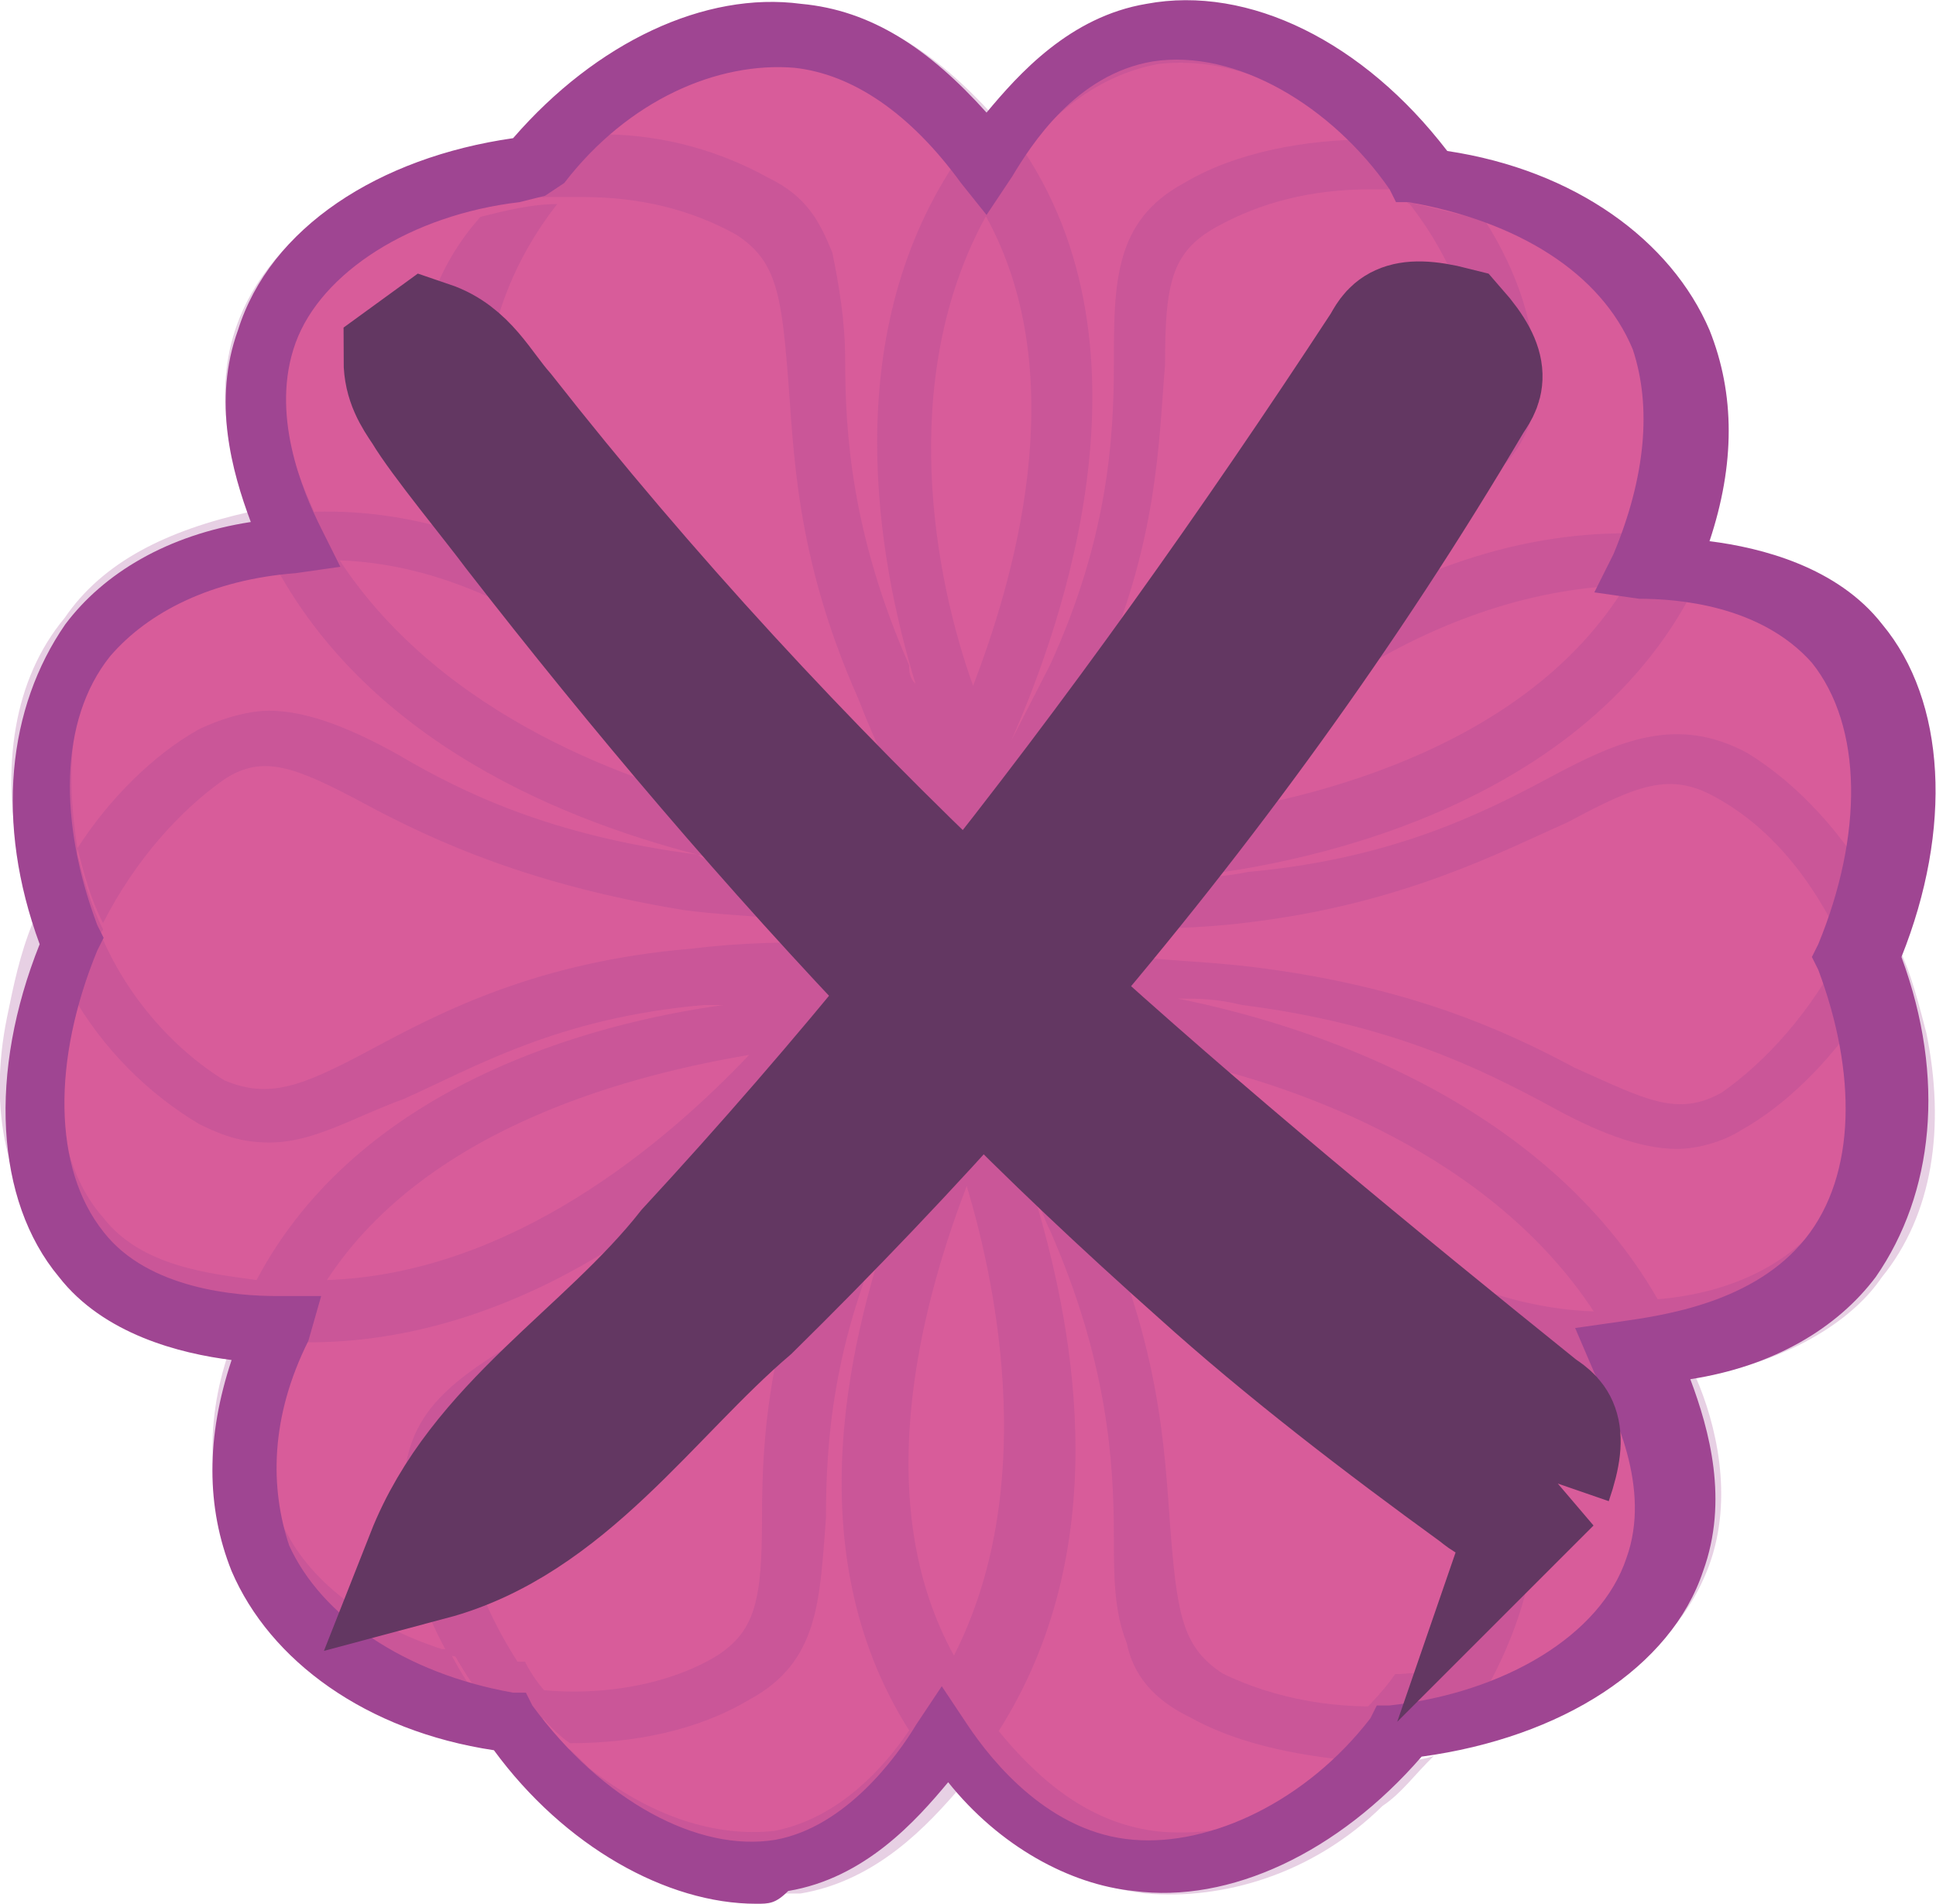 <?xml version="1.0" encoding="UTF-8"?>
<svg id="Layer_1" data-name="Layer 1" xmlns="http://www.w3.org/2000/svg" viewBox="0 0 30.26 29.76">
  <defs>
    <style>
      .cls-1 {
        fill: #633762;
        stroke: #633762;
        stroke-miterlimit: 10;
        stroke-width: 2px;
      }

      .cls-2 {
        fill: #d85c9a;
      }

      .cls-2, .cls-3 {
        stroke-width: 0px;
      }

      .cls-3 {
        fill: #9f4592;
      }

      .cls-4 {
        opacity: .25;
      }
    </style>
  </defs>
  <path class="cls-2" d="M29.22,15.06c.6,1.6.7,3.4-.3,4.7s-2.8,1.5-3.2,1.5c.3.6,1,2,.5,3.2-.5,1.5-2.3,2.4-4.2,2.6-1.1,1.4-2.6,2.3-4.2,2.1-1.6-.2-2.7-1.6-2.9-2-.4.6-1.2,1.8-2.6,2-1.5.3-3.2-.7-4.3-2.2-1.7-.2-3.3-1.1-3.9-2.6s.1-3.1.3-3.6c-.7,0-2.2-.2-3-1.2-1-1.2-.9-3.2-.2-4.9-.6-1.6-.7-3.4.3-4.7,1-1.3,2.8-1.5,3.2-1.5-.3-.6-1-1.9-.5-3.2.5-1.5,2.3-2.4,4.2-2.6h0c1.1-1.4,2.6-2.3,4.2-2.1s2.7,1.6,2.9,2c.4-.6,1.2-1.8,2.6-2,1.5-.3,3.2.8,4.3,2.3,1.6.2,3.2,1.1,3.9,2.5.6,1.5-.1,3.1-.3,3.6.7.1,2.2.2,3,1.2,1,1.2.9,3.2.2,4.9Z"/>
  <g class="cls-4">
    <path class="cls-3" d="M8.11,2.2c-.3.39-.6.68-.8,1.08.4-.1.8-.2,1.2-.2.3-.39.5-.68.8-.88-.4-.1-.8,0-1.2,0ZM1.21,13.36c-.2.39-.4.68-.6,1.08.1.39.3.78.6,1.17.1-.39.2-.78.4-1.08-.2-.39-.3-.78-.4-1.17Z"/>
    <path class="cls-3" d="M29.21,13.75c-.1.39-.2.78-.4,1.08.1.29.2.68.3.98.2-.39.4-.68.6-1.08-.2-.29-.4-.68-.5-.98ZM22.61,2.5c-.4-.1-.9-.1-1.3-.1.2.2.5.49.7.78.4,0,.8.1,1.2.29-.1-.39-.3-.68-.6-.98Z"/>
    <path class="cls-3" d="M1.21,13.36c-.2.39-.4.68-.6,1.08.1.39.3.78.6,1.17.1-.39.2-.78.4-1.08-.2-.39-.3-.78-.4-1.17ZM8.21,25.98c-.4,0-.8-.1-1.2-.29.2.39.4.68.7,1.08.4.1.8.1,1.2.1h.1c-.3-.2-.6-.49-.8-.88Z"/>
    <path class="cls-3" d="M8.21,25.98c-.4,0-.8-.1-1.2-.29.2.39.4.68.7,1.08.4.1.8.1,1.2.1h.1c-.3-.2-.6-.49-.8-.88ZM21.81,26.17c-.2.29-.5.59-.8.88h.3c.3,0,.7,0,1-.1.3-.29.5-.68.7-.98-.4.1-.8.2-1.2.2Z"/>
    <path class="cls-3" d="M8.11,2.2c-.3.39-.6.68-.8,1.08.4-.1.8-.2,1.2-.2.3-.39.5-.68.8-.88-.4-.1-.8,0-1.2,0ZM22.61,2.5c-.4-.1-.9-.1-1.3-.1.2.2.5.49.7.78.4,0,.8.1,1.2.29-.1-.39-.3-.68-.6-.98Z"/>
    <path class="cls-3" d="M29.61,14.73c-.2.39-.4.78-.6,1.08v.1c.2,1.27.1,2.35-.5,3.13-.5.68-1.4,1.17-2.6,1.27-1.8-3.13-5.5-4.3-7.5-4.7.3,0,.6,0,1,.1,2.3.29,3.7.98,4.8,1.57.7.39,1.4.68,2,.68.3,0,.7-.1,1-.29.7-.39,1.4-1.08,1.9-1.86-.1-.39-.2-.68-.3-.98-.5.98-1.2,1.76-1.9,2.25-.7.39-1.2.1-2.3-.39-1.1-.59-2.6-1.27-5-1.57-.8-.1-1.5-.1-2.1-.2-.4,0-.8,0-1-.1h0c0-.1-.1-.1-.2-.2l.1-.1h1c.6,0,1.3,0,2.1-.1,2.4-.29,3.9-1.08,5-1.57,1.1-.59,1.6-.78,2.3-.39.9.49,1.6,1.37,2.1,2.54.2-.39.3-.68.4-1.08-.5-.88-1.2-1.66-2-2.15-1.1-.59-2-.2-3.1.39-1.1.59-2.5,1.27-4.7,1.47-.5.1-.9.1-1.3.1,1.6-.1,6.3-.88,8.2-4.4.7.1,1.8.2,2.5,1.08.6.68.8,1.76.6,3.03,0,.2-.1.39-.1.49-.1.1.1.49.2.78.2-.39.3-.88.4-1.37.3-1.47,0-2.74-.7-3.62-.8-.88-2-1.17-2.8-1.27.6-1.57.4-2.64.1-3.33-.5-1.08-1.5-1.96-3-2.45-.3-.1-.6-.2-1-.2.2.29.4.59.6.88h.1c1.2.39,2.1,1.17,2.5,2.05.4.78.3,1.86-.2,2.94-3.6-.1-6.5,2.45-7.9,3.91.1-.2.3-.49.5-.78,1.4-1.76,2.7-2.64,3.7-3.23,1.2-.49,2.1-1.08,2.1-2.25,0-.88-.3-1.76-.8-2.54-.4-.1-.8-.2-1.2-.29.7.88,1.1,1.96,1.1,2.84,0,.78-.4,1.08-1.5,1.66-1,.68-2.5,1.57-3.9,3.42-.5.59-.9,1.17-1.2,1.66-.2.39-.4.68-.6.88h-.1c0-.1,0-.2-.1-.29h0c.1-.2.3-.49.4-.78.3-.49.6-1.08,1-1.86,1-2.15,1-3.82,1.1-4.99,0-1.27.1-1.76.8-2.15.7-.39,1.5-.59,2.4-.59h.7c-.2-.29-.4-.49-.7-.78-1,0-2.1.2-2.9.68-1.1.59-1.1,1.57-1.1,2.84,0,1.17-.1,2.74-1,4.7-.2.39-.4.78-.6,1.17.6-1.37,2.4-5.87.2-9.2.3-.39,1-1.17,2.1-1.37.9-.1,1.9.2,2.9.98.1.1.3.29.4.39.4,0,.9,0,1.3.1-.3-.39-.7-.78-1.1-1.17-1.2-.98-2.4-1.37-3.6-1.17s-2,1.08-2.5,1.66c-.9-.98-1.8-1.57-2.9-1.66-1.3-.2-2.6.29-3.8,1.37-.3.2-.5.49-.8.68.4-.1.9-.1,1.3-.1h0c.9-.68,1.9-1.08,2.8-1.08h.3c.9.1,1.7.59,2.5,1.57-1.8,2.74-1.2,6.16-.6,8.12-.1-.1-.1-.2-.1-.29-.9-2.05-1-3.62-1-4.79,0-.59-.1-1.17-.2-1.66-.2-.49-.4-.88-1-1.17-.7-.39-1.6-.68-2.6-.68-.4.29-.7.59-.9.98h.6c.9,0,1.7.2,2.4.59.6.39.7.88.8,2.15.1,1.17.1,2.84,1.1,5.09.3.78.6,1.37.9,1.86.2.49.4.78.5,1.08v.1c-.1,0-.1-.1-.2-.1-.1-.2-.3-.49-.5-.88-.3-.49-.7-1.08-1.1-1.76-1.4-1.96-2.9-2.84-3.9-3.42-1.1-.68-1.5-.98-1.5-1.66,0-.98.4-2.05,1.1-2.94-.4,0-.8.1-1.2.2-.7.78-1,1.76-1,2.64,0,1.27.8,1.76,1.9,2.45,1.1.68,2.3,1.47,3.7,3.23,0,.1.1.1.1.2-1.3-1.57-4-4.01-7.3-3.91-.3-.68-.7-1.66-.4-2.64.3-.78,1.2-1.47,2.3-1.96.1,0,.3-.1.4-.1.3-.39.5-.68.8-1.08-.5.1-1,.2-1.5.39-1.4.49-2.4,1.37-2.8,2.45s-.1,2.25.2,2.94c-1.3.29-2.3.78-2.9,1.66C.21,10.62.01,11.99.31,13.46c.1.39.2.68.3.98.2-.39.4-.78.6-1.08v-.1c-.2-1.27-.1-2.35.5-3.13.6-.68,1.4-1.17,2.6-1.27,1.6,2.94,4.9,4.11,7,4.6-.1,0-.3,0-.4-.1-2.3-.29-3.7-.98-4.7-1.57-.7-.39-1.4-.68-2-.68-.3,0-.7.1-1.1.29-.7.39-1.4,1.08-1.9,1.86.1.39.2.78.4,1.17.5-.98,1.2-1.76,1.9-2.25.6-.39,1.1-.2,2.2.39,1.1.59,2.6,1.27,5,1.66.8.1,1.5.1,2.1.2.5,0,.8,0,1.1.1l.1.1-.1.1h-1c-.6,0-1.3,0-2.1.1-2.4.2-3.9.98-5,1.57s-1.6.78-2.3.49c-.8-.49-1.6-1.37-2-2.45-.2.39-.3.68-.4,1.08.5.88,1.2,1.57,2,2.05.4.2.7.29,1.1.29.7,0,1.3-.39,2.1-.68,1.1-.49,2.4-1.27,4.7-1.47h.3c-2.1.29-5.7,1.27-7.3,4.3-.7-.1-1.8-.2-2.4-.98-.6-.68-.8-1.76-.6-2.94,0-.1.1-.29.1-.49-.2-.39-.4-.78-.6-1.17-.2.49-.3.98-.4,1.47-.3,1.47,0,2.74.8,3.62.8.88,1.9,1.17,2.8,1.27-.5,1.17-.5,2.35-.1,3.33.5,1.08,1.6,1.96,3,2.45.3.1.7.2,1.1.29-.3-.39-.5-.68-.7-1.08h-.1c-1.2-.39-2.1-1.08-2.5-1.96-.3-.78-.3-1.76.2-2.84,3.3.1,6.1-2.05,7.5-3.62-.1.1-.1.2-.2.29-1.4,1.76-2.7,2.64-3.7,3.23-1.1.68-1.9,1.17-1.9,2.45,0,.78.2,1.66.7,2.54.4.1.8.2,1.2.29-.6-.88-1-1.86-1-2.74,0-.68.4-.98,1.5-1.66,1-.68,2.4-1.57,3.9-3.42.5-.68.9-1.27,1.2-1.66.2-.39.4-.68.6-.88h.1v.1c-.1.2-.3.49-.5.88-.3.49-.6,1.08-1,1.86-1,2.15-1.1,3.82-1.1,5.09s-.1,1.76-.7,2.15c-.8.49-2,.68-3.1.49.2.29.5.68.8.88,1,0,2-.2,2.8-.68,1.1-.59,1.1-1.57,1.2-2.84,0-1.17.1-2.74,1-4.7,0-.1.1-.1.1-.2-.7,1.96-1.6,5.38.2,8.22-.4.59-1.1,1.37-2.1,1.57-.9.1-1.9-.2-2.9-.98-.1-.1-.2-.2-.3-.29h.1c-.4,0-.8,0-1.2-.1.3.39.7.78,1.1,1.08,1,.78,2,1.27,3,1.27h.6c1.2-.2,2-1.08,2.5-1.66,1.1,1.17,2.1,1.57,2.9,1.66,1.2.1,2.6-.29,3.7-1.37.3-.2.5-.49.8-.78-.3.1-.7.1-1,.1h-.3c-1,.88-2,1.17-3,1.08-.9-.1-1.7-.59-2.5-1.57,1.8-2.84,1.2-6.16.6-8.22.1.1.1.2.2.39.9,2.05,1,3.62,1,4.79,0,.59,0,1.17.2,1.66.1.49.4.88,1,1.17.7.39,1.6.59,2.6.68.3-.29.6-.59.8-.88-1.1.1-2.1-.1-2.9-.49-.6-.39-.7-.88-.8-2.05-.1-1.17-.1-2.84-1.1-5.09-.3-.78-.6-1.37-.9-1.86-.2-.39-.4-.68-.5-.98q0-.1.1-.2h.1c.2.2.4.49.6.88.3.49.7,1.08,1.1,1.76,1.4,1.96,2.9,2.84,3.9,3.42,1.1.68,1.5.98,1.5,1.66,0,.98-.4,2.05-1.1,2.94.4,0,.8-.1,1.2-.2.5-.88.8-1.86.8-2.74,0-1.27-.9-1.76-1.9-2.45-1-.59-2.4-1.47-3.7-3.23,0,0,0-.1-.1-.1,1.4,1.57,4,4.01,7.3,3.82.3.59.7,1.66.3,2.54-.3.78-1.1,1.47-2.3,1.96-.1,0-.3.1-.5.1-.2.39-.5.68-.7.98.5-.1,1-.2,1.5-.39,1.4-.49,2.4-1.37,2.8-2.45s.1-2.25-.2-2.94c1.6-.29,2.5-.98,2.9-1.57.8-.98,1-2.35.7-3.82-.2-.78-.3-1.08-.5-1.47ZM25.41,9.15c-1.6,2.64-5.2,3.42-6.9,3.62,1.1-1.27,3.7-3.52,6.9-3.62ZM5.31,8.76c2.9.1,5.3,2.54,6.4,3.91-1.8-.39-4.8-1.47-6.4-3.91ZM5.11,20.01c1.6-2.45,4.9-3.23,6.6-3.52-1.3,1.37-3.7,3.42-6.6,3.52ZM14.91,25.88c-1.4-2.54-.4-5.77.2-7.34.5,1.66,1.1,4.79-.2,7.34ZM15.21,10.72c-.6-1.66-1.2-4.79.2-7.34,1.4,2.54.4,5.77-.2,7.34ZM18.51,16.59c1.8.39,4.8,1.47,6.4,3.91-2.9-.1-5.3-2.54-6.4-3.91Z"/>
    <path class="cls-3" d="M29.21,13.75c-.1.39-.2.78-.4,1.08.1.29.2.68.3.98.2-.39.4-.68.6-1.08-.2-.29-.4-.68-.5-.98ZM21.81,26.17c-.2.29-.5.59-.8.88h.3c.3,0,.7,0,1-.1.3-.29.5-.68.7-.98-.4.1-.8.2-1.2.2Z"/>
  </g>
  <path class="cls-3" d="M11.82,29.76c-1.4,0-3-.9-4.1-2.4-2-.3-3.5-1.4-4.1-2.8-.4-1-.4-2.1,0-3.3-.8-.1-2-.4-2.7-1.3-1-1.2-1.1-3.2-.3-5.2-.7-1.9-.5-3.7.4-5,.6-.8,1.6-1.4,2.9-1.6-.3-.8-.6-1.9-.2-3,.5-1.6,2.2-2.7,4.3-3C9.32.66,11.02-.14,12.52.06c1.1.1,2,.7,2.9,1.7.5-.6,1.3-1.5,2.5-1.7,1.6-.3,3.4.6,4.7,2.3,2,.3,3.5,1.4,4.1,2.8.4,1,.4,2.1,0,3.3.8.1,2,.4,2.7,1.3,1,1.2,1.1,3.2.3,5.2.7,1.9.5,3.7-.4,5-.6.8-1.6,1.4-2.9,1.6.3.8.6,1.9.2,3-.5,1.5-2.2,2.6-4.4,2.9-1.3,1.5-3,2.3-4.5,2.1-1-.1-2.1-.7-2.9-1.7-.5.6-1.3,1.5-2.5,1.7-.2.2-.3.2-.5.2h0ZM8.12,3.16c-1.7.2-3.1,1.1-3.5,2.2s.1,2.3.4,2.9l.3.6-.7.1c-1.3.1-2.3.6-2.9,1.3-.8,1-.8,2.6-.2,4.2l.1.2-.1.2c-.7,1.7-.7,3.4.1,4.4.7.9,2.1,1,2.7,1h.7l-.2.7c-.6,1.2-.6,2.3-.3,3.2.5,1.1,1.8,2,3.5,2.3h.2l.1.2c1.1,1.5,2.6,2.3,3.8,2.1,1.1-.2,1.9-1.3,2.2-1.8l.4-.6.4.6c.4.6,1.3,1.7,2.6,1.8,1.2.1,2.7-.6,3.7-1.9l.1-.2h.2c1.8-.2,3.3-1.1,3.7-2.3.4-1.1-.2-2.3-.5-2.9l-.3-.7.7-.1c.7-.1,2.1-.3,2.9-1.3s.8-2.6.2-4.2l-.1-.2.1-.2c.7-1.7.7-3.4-.1-4.4-.8-.9-2.1-1-2.7-1l-.7-.1.3-.6c.5-1.2.6-2.3.3-3.2-.5-1.2-1.8-2-3.5-2.3h-.2l-.1-.2c-.9-1.3-2.4-2.2-3.7-2-1.2.2-1.9,1.3-2.2,1.8l-.4.6-.4-.5c-.8-1.1-1.7-1.7-2.6-1.8-1.2-.1-2.6.5-3.6,1.8l-.3.2"/>
  <path class="cls-1" d="M24.2,23.14c-.72.52-.89.31-1.1.15-1.46-1.06-2.99-2.23-4.33-3.44-1.18-1.05-2.33-2.13-3.43-3.26-1.17,1.32-2.39,2.6-3.65,3.84-1.57,1.34-2.87,3.34-4.97,3.9.8-2.03,2.77-3.12,4.07-4.77,1.21-1.31,2.38-2.66,3.5-4.04-2.2-2.3-4.26-4.73-6.21-7.24-.31-.42-1.16-1.45-1.42-1.89-.15-.22-.29-.44-.29-.76l.33-.24c.56.19.78.68,1.14,1.09,2.23,2.84,4.69,5.5,7.31,7.98,2.32-2.9,4.47-5.93,6.5-9.03.13-.22.21-.48,1.07-.26.58.66.38.85.24,1.07-1.94,3.29-4.19,6.38-6.67,9.27,2.48,2.26,5.17,4.47,7.74,6.54.21.15.46.25.17,1.09Z"/>
</svg>